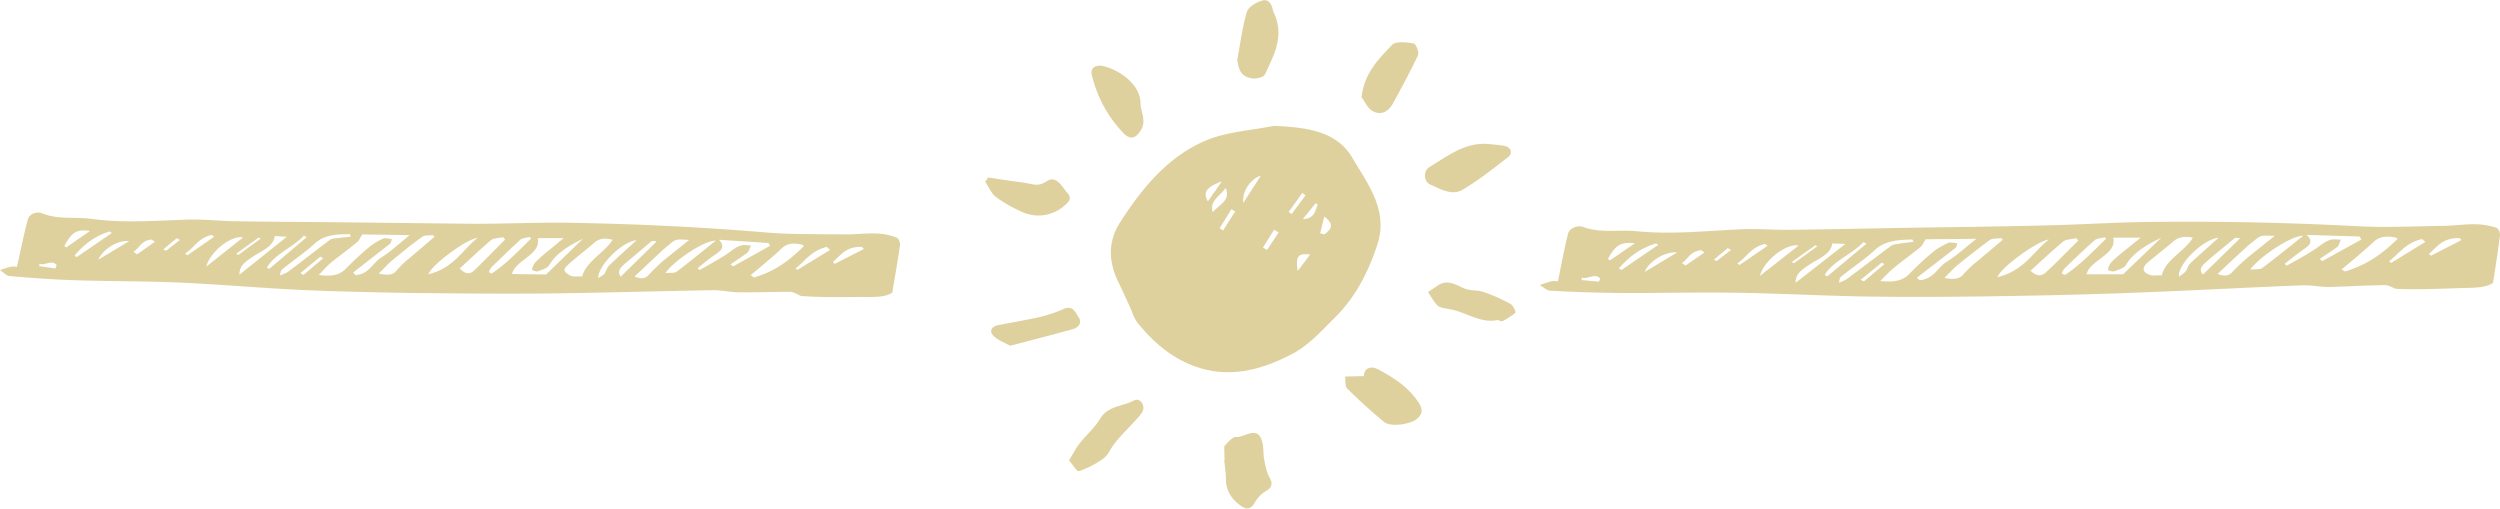<svg xmlns="http://www.w3.org/2000/svg" width="1080" height="219.7" viewBox="0 0.088 1080.011 219.576" style=""><g><g data-name="Слой 2"><g fill="#dfd19e" data-name="Line243_43771471"><path d="M385.5 126.4c-3.2 2.3-8.6 1.9-13.9 1.9-8.6.1-17.3.2-25.5-.4-1.6-.6-3.1-1.7-4.6-1.8-7.5 0-14.9.3-22.3.2-3.8 0-7.6-1-11.4-.9-23.5.4-46.9 1.1-70.4 1.4-19.9.2-39.8 0-59.7-.2-15.7-.3-31.4-.6-47.1-1.3s-33.9-2.3-50.9-3.1-31.4-.6-47.1-1.1c-9.5-.3-19-1-28.4-1.8-1.5-.1-2.8-1.7-4.2-2.6a39.7 39.7 0 0 1 4.9-1.5 8.8 8.8 0 0 1 2.4.1c1.6-6.9 2.9-13.7 4.7-20.4.5-2.2 3.6-3.8 6.2-2.7 6.9 2.8 14.4 1.4 21.5 2.4 13.9 1.9 27.8.7 41.7.3 6.7-.2 13.5.6 20.2.7 16.4.3 32.9.3 49.3.5l54.1.6c14.4 0 28.8-.7 43.1-.4 27.5.5 54.9 1.8 82.2 4.1 11.6 1 23.4.7 35.2.9 4.4 0 9-.6 13.4-.4a26.9 26.9 0 0 1 8.5 1.8c1 .4 1.5 2.2 1.4 3.3-.9 6.4-2.1 12.9-3.3 20.4zm-233-8.6a5.7 5.7 0 0 1 1.1 1.1c6.1-.6 7.3-5.3 11.2-7.7s7.7-6 12.2-9.6l-20.5-.3c-.9 1.4-1.3 2.6-2.3 3.4-3.6 3-7.5 5.8-11.1 8.7-1.9 1.6-3.4 3.4-5.4 5.4 5.5.8 9.1.1 11.9-2.9a129.4 129.4 0 0 1 10.1-9.3 25.8 25.8 0 0 1 6.1-3.6c.7-.3 2.3.2 3.5.3-.3.8-.3 1.7-1 2.2zm99.3-14.6c-6.2 3-11.7 6.4-14.7 11.6-.7 1.1-3.1 1.8-4.9 2.5a4 4 0 0 1-2.4-.8 7.3 7.3 0 0 1 1.6-3.3 72.8 72.8 0 0 1 5.8-5.1l6.3-5.2h-11.2c1.6 7.2-9.7 9.4-11.1 15.5l14.7.2zm-.3 16.3c1.7-6.7 9.8-10.3 13.1-15.9-3.5-.9-5.9-.5-8 1.4s-6.9 5.6-10.2 8.5-3.1 3.4-1 5 3.9.7 6.1 1zm49.9-3.6l.8.8c3.5-2 7-3.9 10.4-6s4-3.1 6.4-4.2 3.6-.4 5.4-.5c-.5 1.1-.7 2.5-1.7 3.3s-4.7 3.3-7.1 4.9l1.1.9 16-8.9a7.5 7.5 0 0 1-.7-1.2l-21.4-1.4c3.2 3.4.4 5-2.2 6.8s-4.7 3.6-7 5.5zm45.9-9.6c-.5-.3-.6-.5-.9-.6-3.6-.8-6.4-.7-9 1.9s-8.7 7.6-13.1 11.3l1.4 1c9.4-2.7 15.8-7.8 21.6-13.6zm-159.6-4l-.6-.7c-1.5.2-3.6 0-4.5.6-4.5 3.2-8.7 6.6-12.9 10.1-2.1 1.7-3.8 3.7-6.1 5.9 4.3.9 6.3.6 7.9-1.5a36.7 36.7 0 0 1 5.7-5.4zm30.5 1.2l-.8-1c-1.7.4-4.2.4-5.2 1.2-4.7 4-9.1 8.2-13.6 12.3 1.7 1.7 3.7 3.2 6.2.9 4.6-4.4 8.9-8.9 13.4-13.4zm79.5.2c-5.8-.4-5.8-.4-8.7 2.1-1.2 1-2.5 2-3.6 3.1l-11.3 10.6c3.2 1.2 4.7.9 6.2-.8a68.9 68.9 0 0 1 7.3-6.9zm-91.4-.9c-4.9.5-20 11.8-21.2 15.7 11.1-2.8 14.2-10.1 21.2-15.7zm-54.8-.5l-.3-1.1c-5.8 0-11.1.2-15.3 4.1s-9.4 7.3-14 11.1c-.7.6-.7 1.7-1 2.6a25.2 25.2 0 0 0 3.3-1.4c6.2-4.6 12.2-9.4 18.4-14 1-.7 3.1-.6 4.6-.9zm157.7 1.7c-4.6-.3-17.8 8.4-21.8 14 1.8-.2 4 .1 4.9-.6 5.6-4.2 11-8.7 16.9-13.4zm-79.8-.9l-.5-.7c-1.4.3-3.3.5-4.1 1.2-4.3 3.9-8.4 7.9-12.5 11.9a6.1 6.1 0 0 0-1.1 2.1l1.2.6c6.6-4.4 11.7-9.9 17-15.1zm45.6.7c-6.4.6-16.9 11.2-16.5 16.4 1.3-1 2.3-1.4 2.7-2s1-2.6 2-3.5c3.6-3.5 7.4-6.9 11.8-10.9zm-171.6 14.9l20.5-16.4-5.2-.3c-.6 4.7-5.8 6.4-9.6 9s-5.6 4-5.7 7.7zm-14.3-3.5l15.9-12.6c-4.9-1.1-14.1 5.9-15.9 12.6zm179.1 4.3l15.4-15.1a2.7 2.7 0 0 0-2.2-.1l-11.5 9.7c-2 1.7-3.4 3.5-1.7 5.5zm90.4-11.5l-1.4-1.3c-6.6 1.5-9.3 6-13.5 9.3l.8.6zm-326.4 2.4l.9.7 15.2-10.4-.9-.7c-6.8 2.1-11.4 6-15.2 10.4zm100.3-7.9l-1.2-.7c-4.6 5-12.7 8-16 13.8l1 .6zm240.7 5.1l-.8-.9c-6.9-.3-9.2 3.6-12.6 6.5l.8.8zM80 109.5a3.9 3.9 0 0 0 1 .8l11.5-8-1-.8c-5.7 1.2-7.5 5.5-11.5 8zm-24.2-5.3c-4.8-.7-11.6 3.7-13.3 8zm-16.9-4.4c-5.8-.8-7.8.4-11.1 6.5l.8.6zm28 4.7l-1.3-1c-4.6.4-5.3 3.6-7.9 5.3l1.5 1.1zm62.9 13.5l1.3.8 8.5-7.2-1.2-.7zm-105.9-2l.6-1.3c-1.7-2.8-5.1.2-7.4-.7a4.4 4.4 0 0 0-.2 1zm88.7-12.9l-.8-.5-9.7 7 .8.6zm-34.9.6l-1.3-.8-5.8 4.8 1.1.7z"></path><path d="M1077 122.2c-3.3 2.4-9.1 2.1-14.7 2.3-9.2.3-18.5.7-27.3.3-1.6-.6-3.3-1.7-4.9-1.6-8 .1-15.9.6-23.8.8-4.1 0-8.2-.9-12.3-.7-25 1-50 2.4-75 3.3-21.3.8-42.5 1.2-63.8 1.5-16.7.2-33.5.3-50.3 0s-36.3-1.3-54.4-1.6-33.5.2-50.3.1c-10.1-.1-20.3-.4-30.4-1-1.6 0-3.1-1.6-4.6-2.4a45.1 45.1 0 0 1 5.2-1.7 7.1 7.1 0 0 1 2.6.1c1.5-7 2.7-13.9 4.4-20.6.5-2.2 3.8-3.9 6.6-2.9 7.4 2.7 15.4 1.1 23 1.8 14.9 1.5 29.7-.1 44.5-.8 7.2-.4 14.4.3 21.6.2 17.6-.2 35.1-.6 52.6-.9 19.3-.3 38.6-.5 57.9-1 15.3-.3 30.6-1.4 46-1.5q43.9-.5 87.9 1.8c12.4.7 25 .1 37.5-.1 4.8 0 9.6-.8 14.4-.7a30.3 30.3 0 0 1 9 1.5c1.1.4 1.7 2.2 1.6 3.3-.8 6.5-1.8 12.9-3 20.5zM828.1 120l1.2 1.1c6.5-.8 7.6-5.5 11.7-8s8.1-6.2 12.8-9.9l-21.9.2c-.9 1.4-1.3 2.6-2.4 3.5-3.7 3-7.8 5.9-11.5 9-2 1.6-3.6 3.5-5.7 5.5 5.9.7 9.7-.1 12.6-3.1a121.8 121.8 0 0 1 10.5-9.7 30.6 30.6 0 0 1 6.4-3.7c.8-.3 2.5.1 3.8.2-.3.7-.3 1.6-.9 2.1zm105.6-17.3c-6.6 3.2-12.4 6.7-15.4 12-.7 1.1-3.2 1.9-5.1 2.6a4.7 4.7 0 0 1-2.6-.7 7.6 7.6 0 0 1 1.6-3.4 77.3 77.3 0 0 1 6-5.2l6.6-5.3h-11.9c1.9 7.2-10.1 9.7-11.5 15.8h15.8zm.2 16.3c1.5-6.8 10.1-10.5 13.4-16.3-3.7-.7-6.2-.3-8.5 1.7s-7.1 5.8-10.6 8.7c-1.9 1.5-3.2 3.5-.9 5s4.2.7 6.6.9zm53.1-5l.9.8c3.7-2.1 7.4-4.1 10.9-6.3s4.2-3.2 6.7-4.4 3.8-.4 5.8-.6c-.6 1.1-.7 2.5-1.7 3.3s-5 3.4-7.5 5.1l1.2.9 16.8-9.3-.8-1.3-22.8-.7c3.5 3.3.5 5-2.1 6.8s-5 3.8-7.4 5.7zm48.8-10.8l-1-.6c-3.9-.7-6.9-.5-9.6 2.1s-9 7.9-13.6 11.7l1.4.9c10-2.9 16.7-8.2 22.8-14.1zm-170.6.4l-.6-.7c-1.6.2-3.9.1-4.8.7-4.7 3.4-9.1 6.9-13.5 10.4-2.2 1.8-4 3.8-6.3 6.1 4.5.8 6.6.4 8.3-1.7a46.1 46.1 0 0 1 6-5.6zm32.6.4l-.8-1.1c-1.9.5-4.5.5-5.6 1.4-4.9 4.1-9.5 8.4-14.2 12.7 1.9 1.7 4.1 3 6.6.7 4.9-4.5 9.4-9.2 14-13.7zm84.9-2.1c-6.2-.2-6.2-.2-9.2 2.4a37.9 37.9 0 0 0-3.8 3.2c-3.9 3.5-7.7 7.1-11.7 10.9 3.4 1.1 5 .8 6.5-1a75.3 75.3 0 0 1 7.7-7.1zm-97.6 1.6c-5.2.7-21.1 12.4-22.2 16.3 11.8-3.1 14.9-10.5 22.2-16.3zm-58.5 1l-.4-1c-6.2.1-11.9.5-16.2 4.5s-9.8 7.6-14.6 11.5c-.8.6-.7 1.7-1 2.6a13.4 13.4 0 0 0 3.4-1.5l19.3-14.5c1.1-.7 3.3-.7 4.9-1s3.1-.4 4.6-.6zm168.4-2.6c-5-.2-18.8 8.9-22.9 14.6 1.9-.2 4.3 0 5.2-.7 5.9-4.4 11.5-9 17.7-13.9zm-85.2 1.3l-.6-.7c-1.5.4-3.5.6-4.3 1.3-4.5 4-8.8 8.1-13.1 12.3a8.4 8.4 0 0 0-1.1 2.1l1.4.6c6.9-4.6 12.1-10.2 17.7-15.6zm48.7-.5c-6.9.7-17.8 11.6-17.2 16.8a13.9 13.9 0 0 0 2.8-2.1c.9-1.1 1-2.6 2.1-3.6 3.7-3.5 7.7-7 12.3-11.1zm-182.8 19.5l21.5-16.8-5.7-.2c-.4 4.6-6 6.6-9.9 9.2s-5.9 4.2-5.9 7.8zm-15.4-3l16.7-13.1c-5.3-1-15 6.4-16.7 13.1zm191.4-.6l16-15.6c-1.4-.3-2-.3-2.4 0-4 3.3-8.1 6.6-12 10-2.1 1.8-3.6 3.6-1.6 5.6zm96.1-14.1l-1.5-1.2c-7 1.6-9.8 6.2-14.2 9.6l.9.7zm-348.4 11.4l1 .8 16-10.9-1-.6c-7.3 2.2-12 6.2-16 10.7zm106.9-10.6l-1.3-.7c-4.7 5.2-13.4 8.3-16.7 14.2l1.1.6zm257.1-1.6l-.9-.8c-7.3-.2-9.7 3.8-13.2 6.8l.9.8zm-312.9 10.1l1 .7 12.1-8.3-1.1-.8c-6.1 1.4-7.8 5.7-12 8.4zm-26-4.7c-5.2-.6-12.3 4-14 8.4zm-18.2-4c-6.2-.6-8.3.7-11.7 6.8l.9.6zm30 4l-1.4-1c-4.9.6-5.5 3.7-8.3 5.6l1.6 1zm67.5 11.8l1.4.7 8.9-7.5-1.2-.6zm-113.1.8l.6-1.2c-1.9-2.8-5.4.3-7.9-.5a3.6 3.6 0 0 1-.2 1zm94.4-15.3l-.9-.4-10.1 7.2.8.6zm-37.3 1.6l-1.4-.8-6 5 1.2.6z"></path><path d="M550.3 54.4c13.2.6 26.9 1.9 33.8 13.6s15.8 22.9 10.9 37.8c-3.9 11.8-9.5 22.8-18.5 31.6-5.6 5.6-11.3 11.9-18.2 15.5-12.9 6.7-26.7 10.8-41.8 5.5-10.7-3.8-18.5-10.8-25.3-19.2a21.7 21.7 0 0 1-2.4-5.1c-1.9-4.1-3.7-8.2-5.7-12.3-4.3-8.8-4.5-17.6.9-25.9 9.5-14.7 20.6-28.3 37-35.2 9-3.8 19.5-4.3 29.3-6.3zm-26.4 37.3c2.7-3.2 7.9-5.1 5.6-10.5-2.2 3.4-7.1 5.4-5.6 10.5zm20.8-15.8c-4.7 1.5-8.2 7.1-7.6 11.8zM521.8 87c1.9-2.7 3.7-5.2 6-8.6-6.7 2.5-8.2 4.7-6 8.6zm48.5 13.8l1.8.5c2.8-2.1 4.7-4.2 0-7.7-.7 2.7-1.2 5-1.8 7.2zm-9.7 16.3l5.4-7.1c-5.3-.7-6.3.7-5.4 7.1zm-8.2-16.7l-2-1.1-4.8 7.7 1.8 1zm-25.5-1.8l1.5 1c1.7-2.8 3.5-5.5 5.2-8.2l-1.6-1zm42.4-10.1l-.9-.7-5.6 6.9c5.5-.3 5.2-3.9 6.5-6.2zm-5.3-4.1l-1.4-1-5.9 8.2 1.3.9z"></path><path d="M589.2 162.5c0-3.3 2.9-4.7 6.2-2.9 6.9 3.7 13.5 7.9 17.8 14.9 1.8 2.9.9 5-1.5 6.8s-10.6 3.5-13.8 1c-5.5-4.5-10.8-9.4-15.9-14.4-1-1-.7-3.4-.9-5.2z"></path><path d="M529 198.7c0-1.5-.1-3.1-.1-4.7s-.1-1.1.1-1.3 3.3-4 4.8-3.9c4 .4 10-5.8 11.7 3 .4 2.1.2 4.4.6 6.5s1 5.6 2.3 7.9 1.5 4.2-1.4 5.9a13.1 13.1 0 0 0-4.9 5c-1.6 2.9-3.5 3.2-5.8 1.6-3.9-2.7-6.6-6.3-6.7-11.5 0-2.8-.5-5.6-.7-8.4z"></path><path d="M642.7 62.2c2.5.3 5.1.4 7.5.9s3.6 3 1.3 4.8c-6.3 4.9-12.6 9.9-19.5 14-4.7 2.9-9.7-.2-14.2-2.2-2.8-1.2-3-5.9-.3-7.5 7.8-4.7 15.2-10.7 25.2-10z"></path><path d="M534.5 26c1.3-7 2.1-14 4.1-20.7.6-2.3 4.2-4.4 6.9-5.1s4.1 2 4.5 4.7c.2.6.6 1.1.8 1.7 3.9 9.5-.6 17.6-4.4 25.7-.6 1.2-4.2 2-6.1 1.5-4-.9-5.1-3.1-5.8-7.8z"></path><path d="M588.2 42c1.1-10.3 7.4-16.6 13.3-22.7 1.6-1.6 6.2-1 9.2-.5 1 .1 2.5 3.9 1.9 5.1-3.4 7.2-7.2 14.2-11 21.1-2 3.5-5.3 5-8.8 2.9-2-1.1-3.1-3.9-4.6-5.9z"></path><path d="M475.7 28.4c7.7 1.4 16.9 8.1 17 16 0 3.9 2.7 7.7.2 11.8s-4.9 4.1-7.7 1.2a54.3 54.3 0 0 1-13.5-24.9c-.8-3.1 1.3-4.2 4-4.1z"></path><path d="M461.8 198.9c1.8-2.8 2.9-5.2 4.5-7.2 2.9-3.7 6.6-6.8 8.9-10.7 3.4-5.8 9.9-5.3 14.7-8 2.7-1.4 5.4 2.6 3.3 5.5s-7.1 7.6-10.5 11.6-3.4 5.9-5.9 7.9a38.2 38.2 0 0 1-10.8 5.6c-.7.2-2.6-2.9-4.2-4.7z"></path><path d="M426.9 76.7c4.8.7 9.6 1.5 14.5 2.1s6.7 2.2 10.8-.5 6.5 2.3 8.8 4.9.9 3.8-1.3 5.8a17.1 17.1 0 0 1-19 2.2 61.1 61.1 0 0 1-10.5-6.1c-2-1.6-3.1-4.4-4.6-6.6z"></path><path d="M646.9 138.3c-7.4 1.6-13.8-3.7-21.2-4.8-1.6-.3-3.6-.5-4.7-1.5s-2.8-3.8-4.1-5.8l3.9-2.6c3.8-2.8 7.1-1.2 10.8.6s6.2.9 9.1 1.9a72.9 72.9 0 0 1 11.8 5.2c1.2.6 2.5 3.4 2.1 3.9s-3.1 2.3-4.8 3.2-1.6 0-2.9-.1z"></path><path d="M436.4 149.4c-2.5-1.4-5.4-2.4-7.3-4.4s-.7-3.9 2-4.5c6.1-1.2 12.3-2.2 18.4-3.6a58.9 58.9 0 0 0 10-3.4c4-1.7 5 1.4 6.5 3.6s0 4.3-2.1 5c-9 2.5-18 4.8-27.5 7.3z"></path></g></g></g></svg>